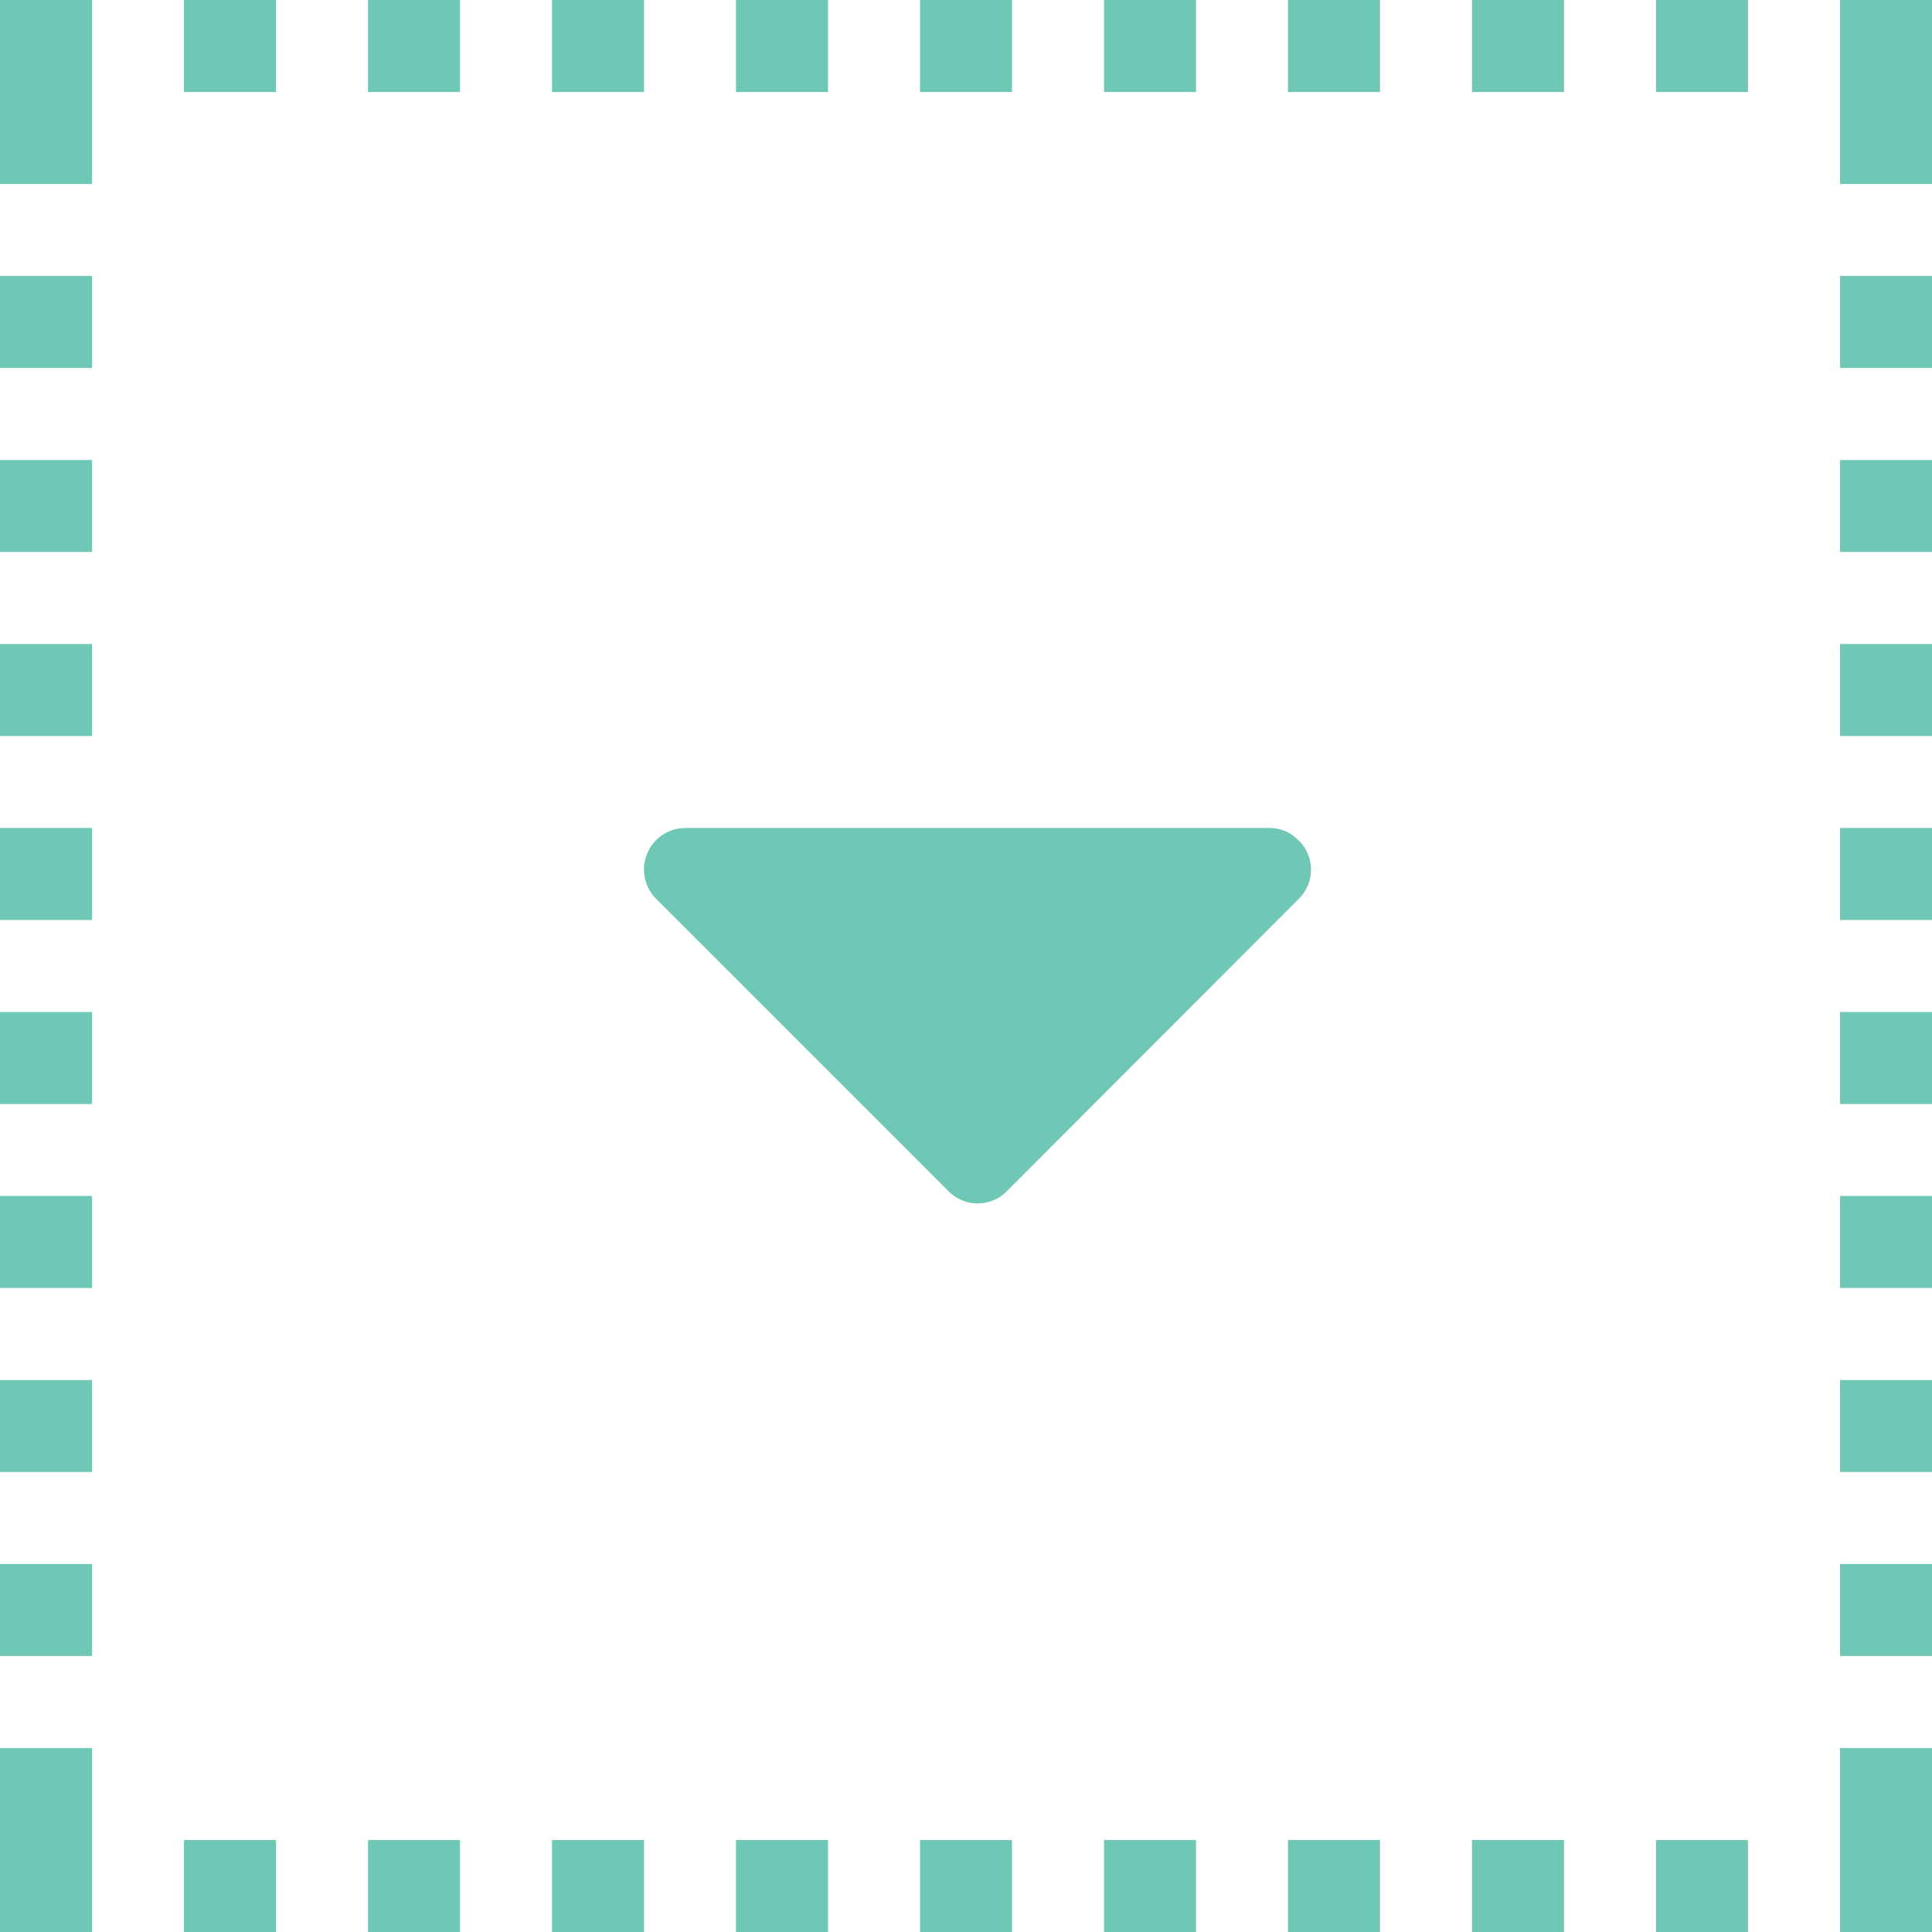 <svg xmlns="http://www.w3.org/2000/svg" width="21" height="21" viewBox="0 0 21 21">
  <g id="field-select-subtle-s" transform="translate(-201 -309.764)">
    <g id="Path_30" data-name="Path 30" transform="translate(201 309.764)" fill="none" stroke-dasharray="1">
      <path d="M0,0H21V21H0Z" stroke="none"/>
      <path d="M 0 0 L 1 0 L 1 2 L 0 2 L 0 0 Z M 2 0 L 3 0 L 3 1 L 2 1 L 2 0 Z M 4 0 L 5 0 L 5 1 L 4 1 L 4 0 Z M 6 0 L 7 0 L 7 1 L 6 1 L 6 0 Z M 8 0 L 9 0 L 9 1 L 8 1 L 8 0 Z M 10 0 L 11 0 L 11 1 L 10 1 L 10 0 Z M 12 0 L 13 0 L 13 1 L 12 1 L 12 0 Z M 14 0 L 15 0 L 15 1 L 14 1 L 14 0 Z M 16 0 L 17 0 L 17 1 L 16 1 L 16 0 Z M 18 0 L 19 0 L 19 1 L 18 1 L 18 0 Z M 20 0 L 21 0 L 21 1 C 21 1 21 2 21 2 L 20 2 L 20 0 Z M 20 3 L 21 3 C 21 3 21 4 21 4 L 20 4 L 20 3 Z M 20 5 L 21 5 C 21 5 21 6 21 6 L 20 6 L 20 5 Z M 20 7 L 21 7 C 21 7 21 8 21 8 L 20 8 L 20 7 Z M 20 9 L 21 9 C 21 9 21 10 21 10 L 20 10 L 20 9 Z M 20 11 L 21 11 C 21 11 21 12 21 12 L 20 12 L 20 11 Z M 20 13 L 21 13 C 21 13 21 14 21 14 L 20 14 L 20 13 Z M 20 15 L 21 15 C 21 15 21 16 21 16 L 20 16 L 20 15 Z M 20 17 L 21 17 C 21 17 21 18 21 18 L 20 18 L 20 17 Z M 20 19 L 21 19 C 21 19 21 20 21 20 L 21 21 C 21 21 20 21 20 21 L 20 19 Z M 18 20 L 19 20 L 19 21 C 19 21 18 21 18 21 L 18 20 Z M 16 20 L 17 20 L 17 21 C 17 21 16 21 16 21 L 16 20 Z M 14 20 L 15 20 L 15 21 C 15 21 14 21 14 21 L 14 20 Z M 12 20 L 13 20 L 13 21 C 13 21 12 21 12 21 L 12 20 Z M 10 20 L 11 20 L 11 21 C 11 21 10 21 10 21 L 10 20 Z M 8 20 L 9 20 L 9 21 C 9 21 8 21 8 21 L 8 20 Z M 6 20 L 7 20 L 7 21 C 7 21 6 21 6 21 L 6 20 Z M 4 20 L 5 20 L 5 21 C 5 21 4 21 4 21 L 4 20 Z M 2 20 L 3 20 L 3 21 C 3 21 2 21 2 21 L 2 20 Z M 0 20 L 1 20 L 1 21 C 1 21 0 21 0 21 L 0 20 Z M 0 19 L 1 19 L 1 20 L 0 20 L 0 19 Z M 0 17 L 1 17 L 1 18 L 0 18 L 0 17 Z M 0 15 L 1 15 L 1 16 L 0 16 L 0 15 Z M 0 13 L 1 13 L 1 14 L 0 14 L 0 13 Z M 0 11 L 1 11 L 1 12 L 0 12 L 0 11 Z M 0 9 L 1 9 L 1 10 L 0 10 L 0 9 Z M 0 7 L 1 7 L 1 8 L 0 8 L 0 7 Z M 0 5 L 1 5 L 1 6 L 0 6 L 0 5 Z M 0 3 L 1 3 L 1 4 L 0 4 L 0 3 Z" stroke="none" fill="#6fc7b6"/>
    </g>
    <path id="caret5" d="M73.4,49.67a.436.436,0,0,0-.319-.135H66.738a.451.451,0,0,0-.319.772l3.174,3.174a.445.445,0,0,0,.638,0L73.4,50.307a.445.445,0,0,0,0-.638Z" transform="translate(141.715 269.229)" fill="#6fc7b6"/>
  </g>
</svg>

